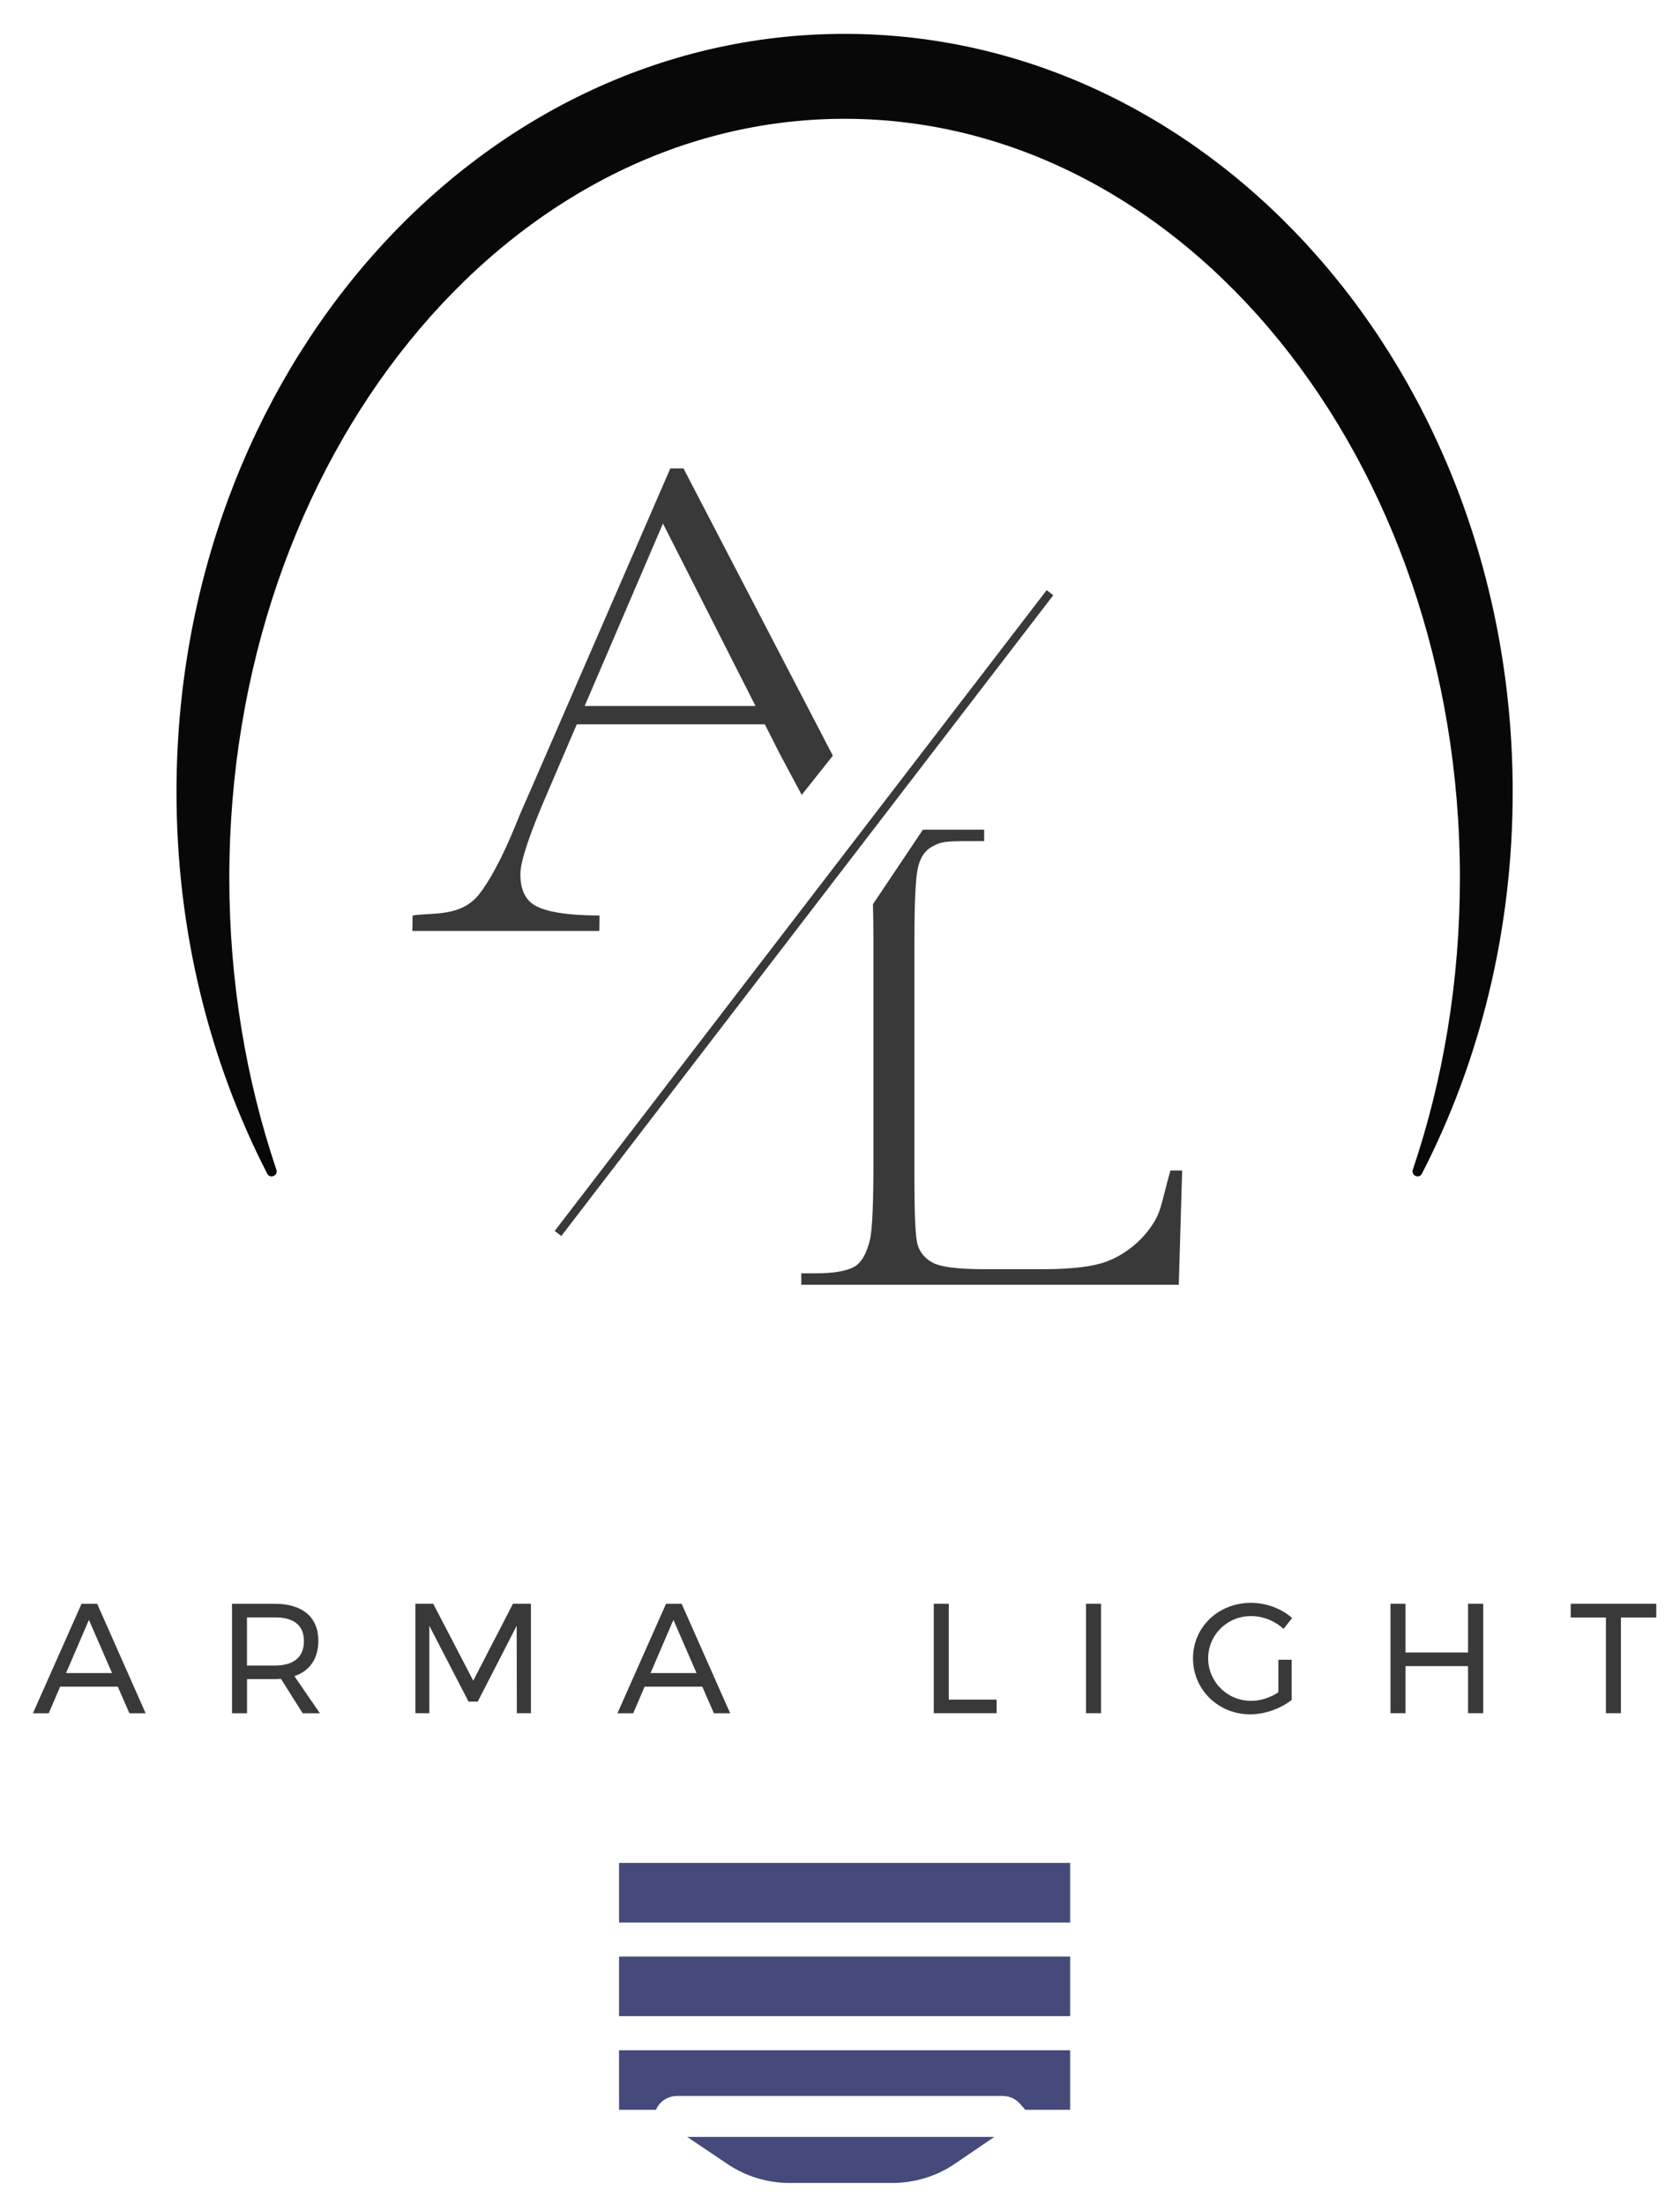 <?xml version="1.0" encoding="UTF-8"?>
<svg id="Layer_1" xmlns="http://www.w3.org/2000/svg" version="1.1" viewBox="0 0 403.03 528.85">
  <!-- Generator: Adobe Illustrator 29.0.1, SVG Export Plug-In . SVG Version: 2.1.0 Build 192)  -->
  <defs>
    <style>
      .st0 {
        fill: #393939;
      }

      .st1 {
        fill: #454a7a;
      }

      .st2 {
        fill: none;
        stroke: #393939;
        stroke-miterlimit: 10;
        stroke-width: 2px;
      }

      .st3 {
        fill: #080808;
      }
    </style>
  </defs>
  <g>
    <path class="st3" d="M341.13,281.45c-.68,1.32-2.67.47-2.2-.94,7.28-21.54,11.3-45.18,11.3-69.99,0-100.53-66.09-182.03-147.61-182.03S55.01,110,55.01,210.53c0,24.8,4.02,48.44,11.3,69.99.47,1.4-1.52,2.25-2.2.94-13.83-26.88-21.77-58.16-21.77-91.52C42.35,89.52,114.1,8.12,202.62,8.12s160.27,81.4,160.27,181.81c0,33.37-7.93,64.64-21.77,91.52Z"/>
    <path class="st0" d="M124.84,209.53c.04-3.07,2.24-9.63,6.6-19.68l6.93-16.15h45.11l3.65,7.2c1.73,3.24,3.47,6.48,5.2,9.72l7.47-9.4-35.83-68.89h-3.16l-32.99,75.91c-2.4,5.43-3.74,8.55-4.02,9.36-3.47,8.55-6.6,14-8.83,16.82-4.37,5.54-11.11,4.37-15.99,5.12l-.05,3.71h44.84l.05-3.71c-3.52,0-11.97-.17-15.71-2.54-2.36-1.5-3.31-4.18-3.26-7.46ZM159.04,125.53l22.21,43.78h-40.99c6.26-14.59,12.53-29.18,18.79-43.78Z"/>
    <path class="st0" d="M280.78,280.69c-2.44,8.72-2.13,10.08-5.08,14.08-2.95,4.01-7.06,6.61-10.34,7.8-3.28,1.19-8.3,1.79-15.06,1.79h-14.37c-6.33,0-10.46-.55-12.38-1.67-1.92-1.11-3.1-2.67-3.53-4.67-.43-2-.65-6.98-.65-14.94v-57.66c0-9.15.28-14.94.85-17.38.57-2.44,1.69-4.1,3.37-4.99,1.68-.89,2.22-1.34,7.64-1.34h4.87v-2.74h-14.7l-11.98,17.86c.07,2.42.11,5.28.11,8.59v54.01c0,9.2-.26,15.06-.77,17.58-.52,2.52-1.68,5.37-3.49,6.56-1.81,1.19-5.08,1.79-9.79,1.79h-3.25v2.74h90.56l.81-27.4h-2.82Z"/>
    <line class="st2" x1="133.86" y1="295.8" x2="251.89" y2="142.13"/>
  </g>
  <g>
    <rect class="st1" x="148.51" y="446.74" width="108.22" height="14.29"/>
    <rect class="st1" x="148.51" y="469.2" width="108.22" height="14.29"/>
    <path class="st1" d="M214.05,523.49h-24.6c-5.33,0-10.52-1.57-14.86-4.49l-9.73-6.55h73.67l-9.52,6.48c-4.35,2.96-9.59,4.56-14.96,4.56Z"/>
    <path class="st1" d="M148.51,491.66v14.29h8.86l.07-.15c.85-1.92,2.83-3.18,5.03-3.18h78.02c1.61,0,3.14.67,4.17,1.84l1.32,1.49h10.75v-14.29h-108.22Z"/>
  </g>
  <g>
    <path class="st0" d="M28.27,404.47h-13.84l-2.74,6.38h-3.79l11.66-26.25h3.75l11.63,26.25h-3.9l-2.78-6.38ZM26.88,401.21l-5.55-12.75-5.48,12.75h11.03Z"/>
    <path class="st0" d="M72.61,410.85l-5.21-8.25c-.45.04-.94.07-1.46.07h-6.68v8.18h-3.6v-26.25h10.28c6.64,0,10.43,3.23,10.43,8.85,0,4.28-2.03,7.24-5.74,8.51l6.11,8.89h-4.13ZM65.93,399.41c4.46,0,6.98-1.95,6.98-5.85s-2.51-5.7-6.98-5.7h-6.68v11.55h6.68Z"/>
    <path class="st0" d="M103.93,384.59l9.6,18.45,9.53-18.45h4.31v26.25h-3.38l-.04-20.97-9.34,18.19h-2.21l-9.41-18.19v20.97h-3.34v-26.25h4.28Z"/>
    <path class="st0" d="M168.49,404.47h-13.84l-2.74,6.38h-3.79l11.66-26.25h3.75l11.63,26.25h-3.9l-2.78-6.38ZM167.1,401.21l-5.55-12.75-5.48,12.75h11.03Z"/>
    <path class="st0" d="M227.61,384.59v22.99h11.48v3.26h-15.08v-26.25h3.6Z"/>
    <path class="st0" d="M264.14,384.59v26.25h-3.6v-26.25h3.6Z"/>
    <path class="st0" d="M306.68,398.02h3.19v9.64c-2.63,2.06-6.38,3.45-9.94,3.45-7.69,0-13.73-5.93-13.73-13.43s6.08-13.31,13.92-13.31c3.68,0,7.31,1.39,9.86,3.64l-2.06,2.62c-2.1-1.95-4.95-3.08-7.8-3.08-5.74,0-10.28,4.5-10.28,10.13s4.58,10.2,10.31,10.2c2.21,0,4.58-.75,6.53-2.06v-7.8Z"/>
    <path class="st0" d="M337.18,384.59v11.7h15v-11.7h3.64v26.25h-3.64v-11.29h-15v11.29h-3.6v-26.25h3.6Z"/>
    <path class="st0" d="M397.34,384.59v3.3h-8.48v22.95h-3.6v-22.95h-8.44v-3.3h20.52Z"/>
  </g>
</svg>